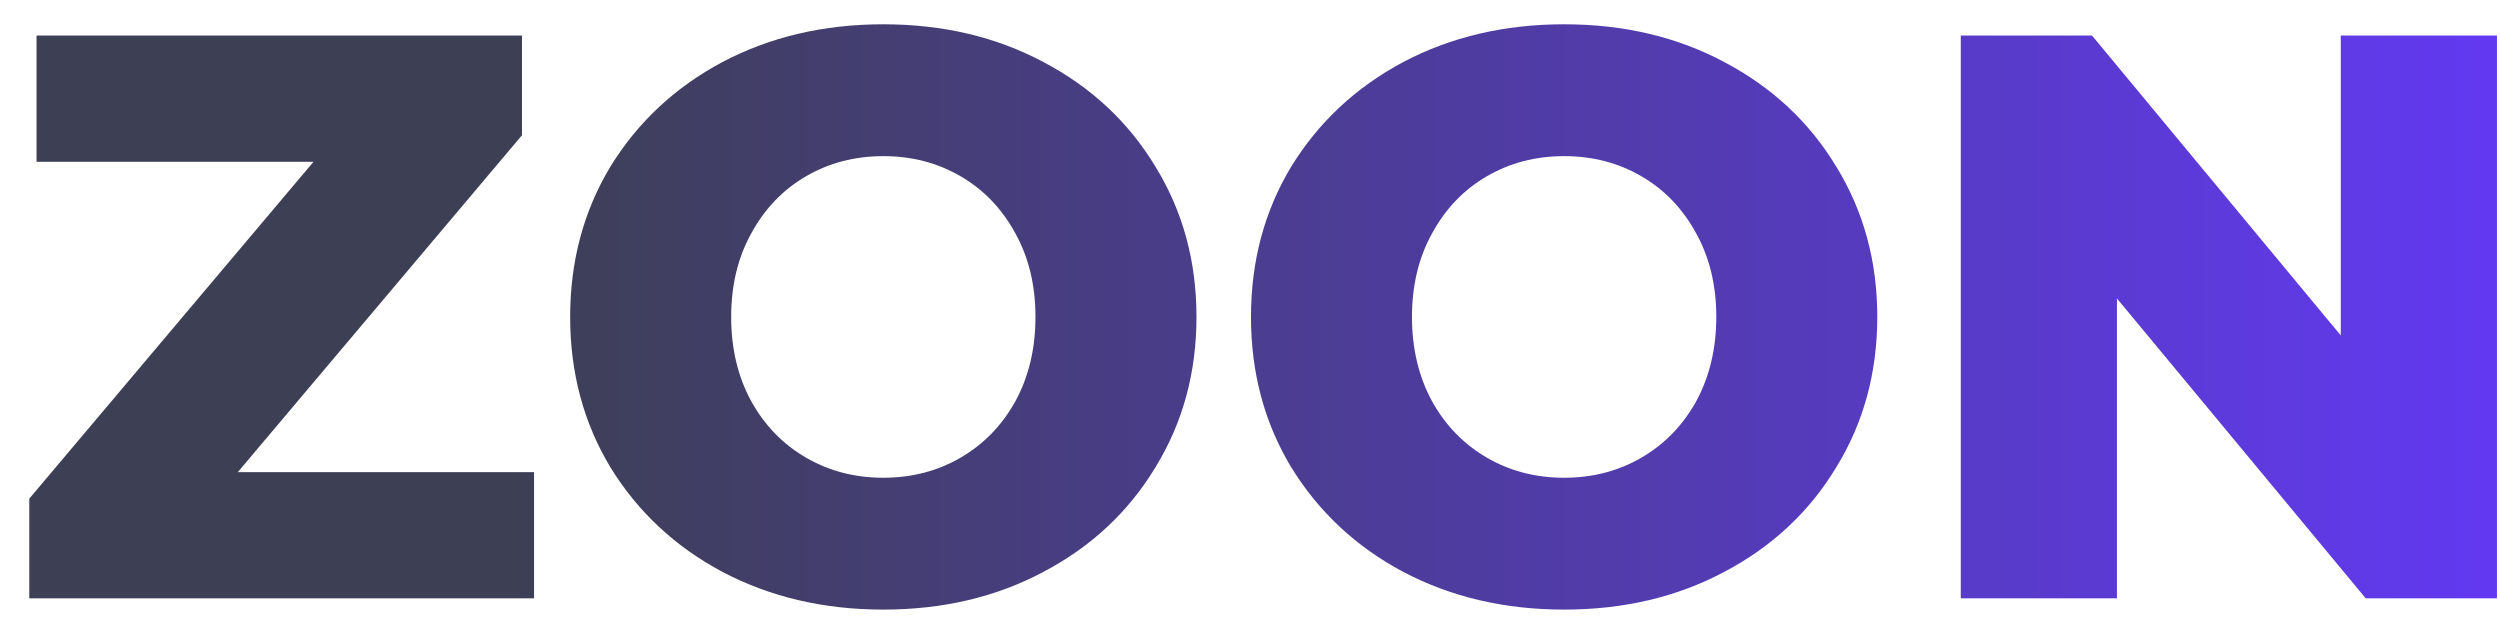 <svg width="81" height="20" viewBox="0 0 81 20" fill="none" xmlns="http://www.w3.org/2000/svg">
<path d="M80.901 1.152V19.386H76.649L68.589 9.67V19.386H63.529V1.152H67.781L75.841 10.868V1.152H80.901Z" fill="url(#paint0_linear_70_6537)"/>
<path d="M50.678 19.751C48.748 19.751 47.009 19.343 45.461 18.527C43.931 17.711 42.723 16.582 41.836 15.14C40.966 13.699 40.532 12.075 40.532 10.269C40.532 8.463 40.966 6.839 41.836 5.398C42.723 3.957 43.931 2.828 45.461 2.012C47.009 1.195 48.748 0.787 50.678 0.787C52.608 0.787 54.338 1.195 55.869 2.012C57.416 2.828 58.625 3.957 59.494 5.398C60.381 6.839 60.824 8.463 60.824 10.269C60.824 12.075 60.381 13.699 59.494 15.14C58.625 16.582 57.416 17.711 55.869 18.527C54.338 19.343 52.608 19.751 50.678 19.751ZM50.678 15.479C51.6 15.479 52.434 15.262 53.182 14.828C53.93 14.394 54.521 13.786 54.956 13.004C55.39 12.206 55.608 11.294 55.608 10.269C55.608 9.245 55.39 8.342 54.956 7.56C54.521 6.761 53.93 6.145 53.182 5.711C52.434 5.276 51.6 5.059 50.678 5.059C49.756 5.059 48.922 5.276 48.174 5.711C47.426 6.145 46.835 6.761 46.4 7.56C45.966 8.342 45.748 9.245 45.748 10.269C45.748 11.294 45.966 12.206 46.4 13.004C46.835 13.786 47.426 14.394 48.174 14.828C48.922 15.262 49.756 15.479 50.678 15.479Z" fill="url(#paint1_linear_70_6537)"/>
<path d="M28.619 19.751C26.689 19.751 24.951 19.343 23.403 18.527C21.873 17.711 20.664 16.582 19.777 15.14C18.908 13.699 18.473 12.075 18.473 10.269C18.473 8.463 18.908 6.839 19.777 5.398C20.664 3.957 21.873 2.828 23.403 2.012C24.951 1.195 26.689 0.787 28.619 0.787C30.55 0.787 32.28 1.195 33.81 2.012C35.358 2.828 36.566 3.957 37.436 5.398C38.322 6.839 38.766 8.463 38.766 10.269C38.766 12.075 38.322 13.699 37.436 15.14C36.566 16.582 35.358 17.711 33.81 18.527C32.28 19.343 30.55 19.751 28.619 19.751ZM28.619 15.479C29.541 15.479 30.376 15.262 31.123 14.828C31.871 14.394 32.462 13.786 32.897 13.004C33.332 12.206 33.549 11.294 33.549 10.269C33.549 9.245 33.332 8.342 32.897 7.56C32.462 6.761 31.871 6.145 31.123 5.711C30.376 5.276 29.541 5.059 28.619 5.059C27.698 5.059 26.863 5.276 26.116 5.711C25.368 6.145 24.777 6.761 24.342 7.56C23.907 8.342 23.69 9.245 23.69 10.269C23.69 11.294 23.907 12.206 24.342 13.004C24.777 13.786 25.368 14.394 26.116 14.828C26.863 15.262 27.698 15.479 28.619 15.479Z" fill="url(#paint2_linear_70_6537)"/>
<path d="M17.303 15.297V19.386H0.949V16.156L10.157 5.242H1.184V1.152H16.912V4.382L7.705 15.297H17.303Z" fill="url(#paint3_linear_70_6537)"/>
<defs>
<linearGradient id="paint0_linear_70_6537" x1="0.037" y1="10.703" x2="82.633" y2="10.703" gradientUnits="userSpaceOnUse">
<stop offset="0.2" stop-color="#3D3F55"/>
<stop offset="1" stop-color="#6339F5"/>
</linearGradient>
<linearGradient id="paint1_linear_70_6537" x1="0.037" y1="10.703" x2="82.633" y2="10.703" gradientUnits="userSpaceOnUse">
<stop offset="0.2" stop-color="#3D3F55"/>
<stop offset="1" stop-color="#6339F5"/>
</linearGradient>
<linearGradient id="paint2_linear_70_6537" x1="0.037" y1="10.703" x2="82.633" y2="10.703" gradientUnits="userSpaceOnUse">
<stop offset="0.2" stop-color="#3D3F55"/>
<stop offset="1" stop-color="#6339F5"/>
</linearGradient>
<linearGradient id="paint3_linear_70_6537" x1="0.037" y1="10.703" x2="82.633" y2="10.703" gradientUnits="userSpaceOnUse">
<stop offset="0.2" stop-color="#3D3F55"/>
<stop offset="1" stop-color="#6339F5"/>
</linearGradient>
</defs>
</svg>
